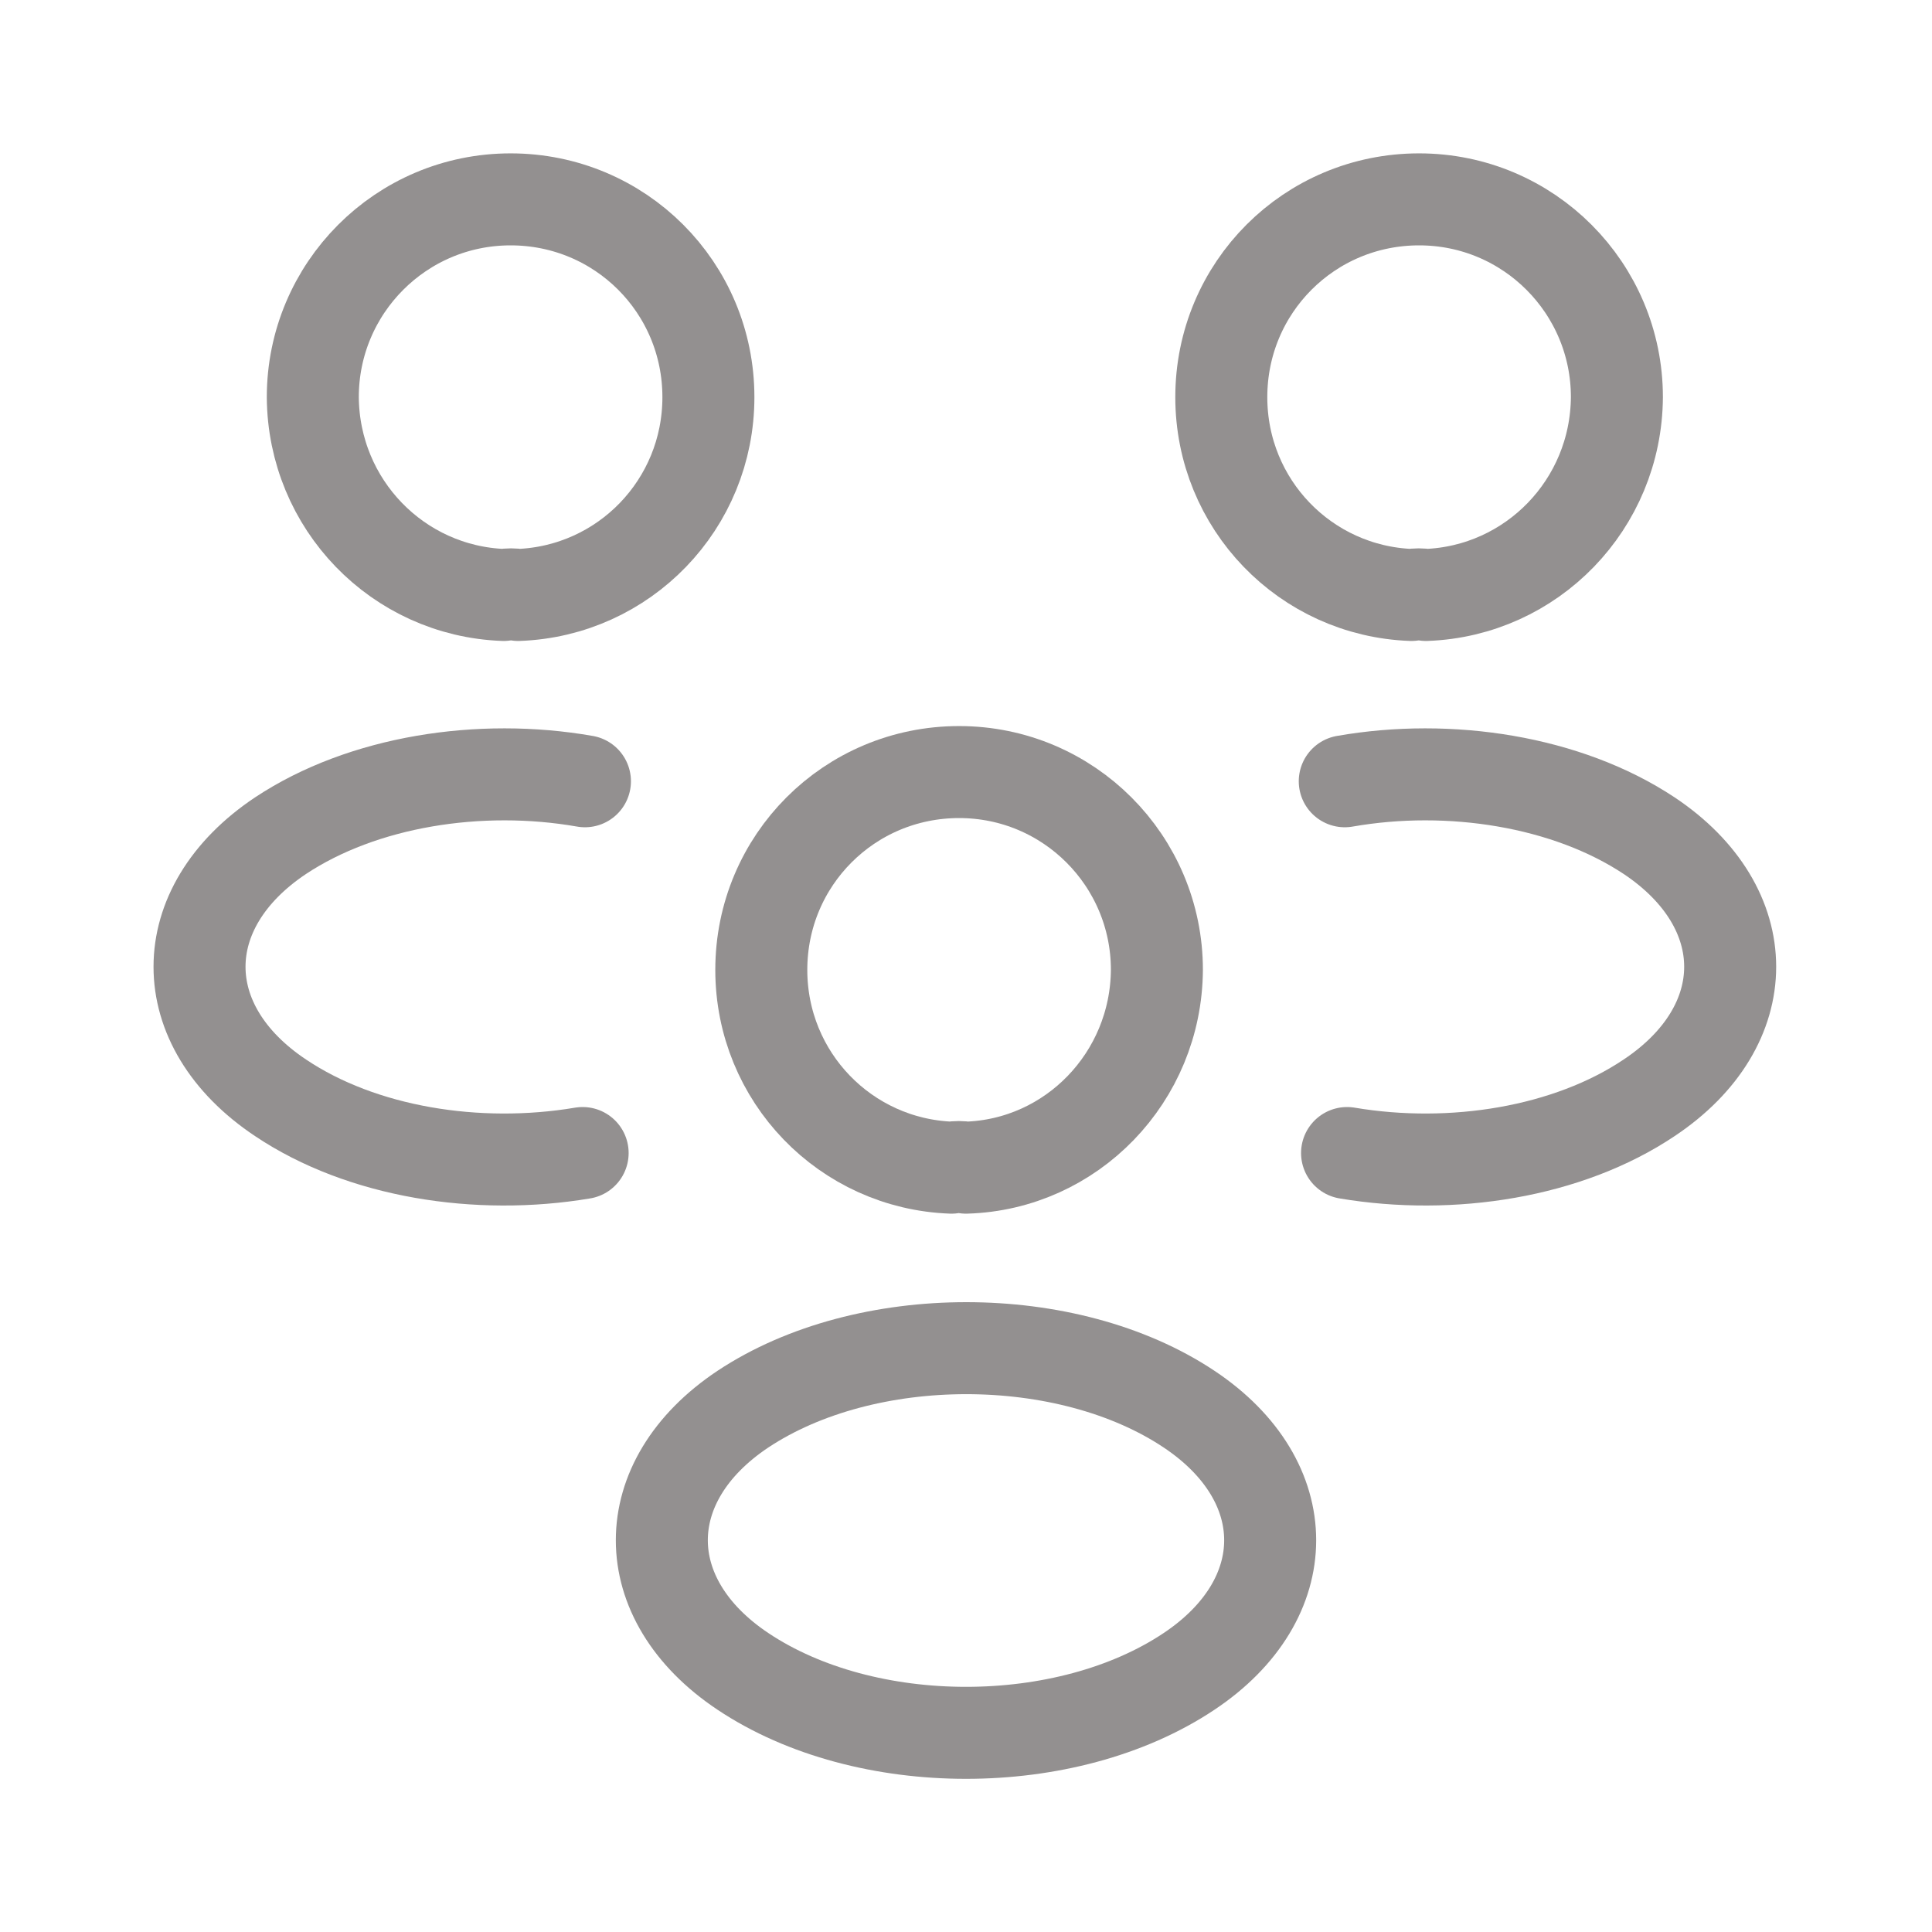 <svg width="21" height="21" viewBox="0 0 21 21" fill="none" xmlns="http://www.w3.org/2000/svg">
<path d="M15.5 6.467C15.45 6.458 15.392 6.458 15.342 6.467C14.192 6.425 13.275 5.483 13.275 4.317C13.275 3.125 14.233 2.167 15.425 2.167C16.617 2.167 17.575 3.133 17.575 4.317C17.567 5.483 16.65 6.425 15.5 6.467Z" stroke="#939090" stroke-linecap="round" stroke-linejoin="round"/>
<path d="M14.642 12.533C15.783 12.725 17.042 12.525 17.925 11.933C19.1 11.15 19.1 9.867 17.925 9.083C17.033 8.492 15.758 8.292 14.617 8.492" stroke="#939090" stroke-linecap="round" stroke-linejoin="round"/>
<path d="M5.475 6.467C5.525 6.458 5.583 6.458 5.633 6.467C6.783 6.425 7.7 5.483 7.7 4.317C7.7 3.125 6.742 2.167 5.55 2.167C4.358 2.167 3.4 3.133 3.4 4.317C3.408 5.483 4.325 6.425 5.475 6.467Z" stroke="#939090" stroke-linecap="round" stroke-linejoin="round"/>
<path d="M6.333 12.533C5.192 12.725 3.933 12.525 3.05 11.933C1.875 11.15 1.875 9.867 3.05 9.083C3.942 8.492 5.217 8.292 6.358 8.492" stroke="#939090" stroke-linecap="round" stroke-linejoin="round"/>
<path d="M10.5 12.692C10.45 12.683 10.392 12.683 10.342 12.692C9.192 12.65 8.275 11.708 8.275 10.542C8.275 9.35 9.233 8.392 10.425 8.392C11.617 8.392 12.575 9.358 12.575 10.542C12.567 11.708 11.65 12.658 10.5 12.692Z" stroke="#939090" stroke-linecap="round" stroke-linejoin="round"/>
<path d="M8.075 15.317C6.9 16.1 6.9 17.383 8.075 18.167C9.408 19.058 11.592 19.058 12.925 18.167C14.1 17.383 14.1 16.1 12.925 15.317C11.6 14.433 9.408 14.433 8.075 15.317Z" stroke="#939090" stroke-linecap="round" stroke-linejoin="round"/>
</svg>
